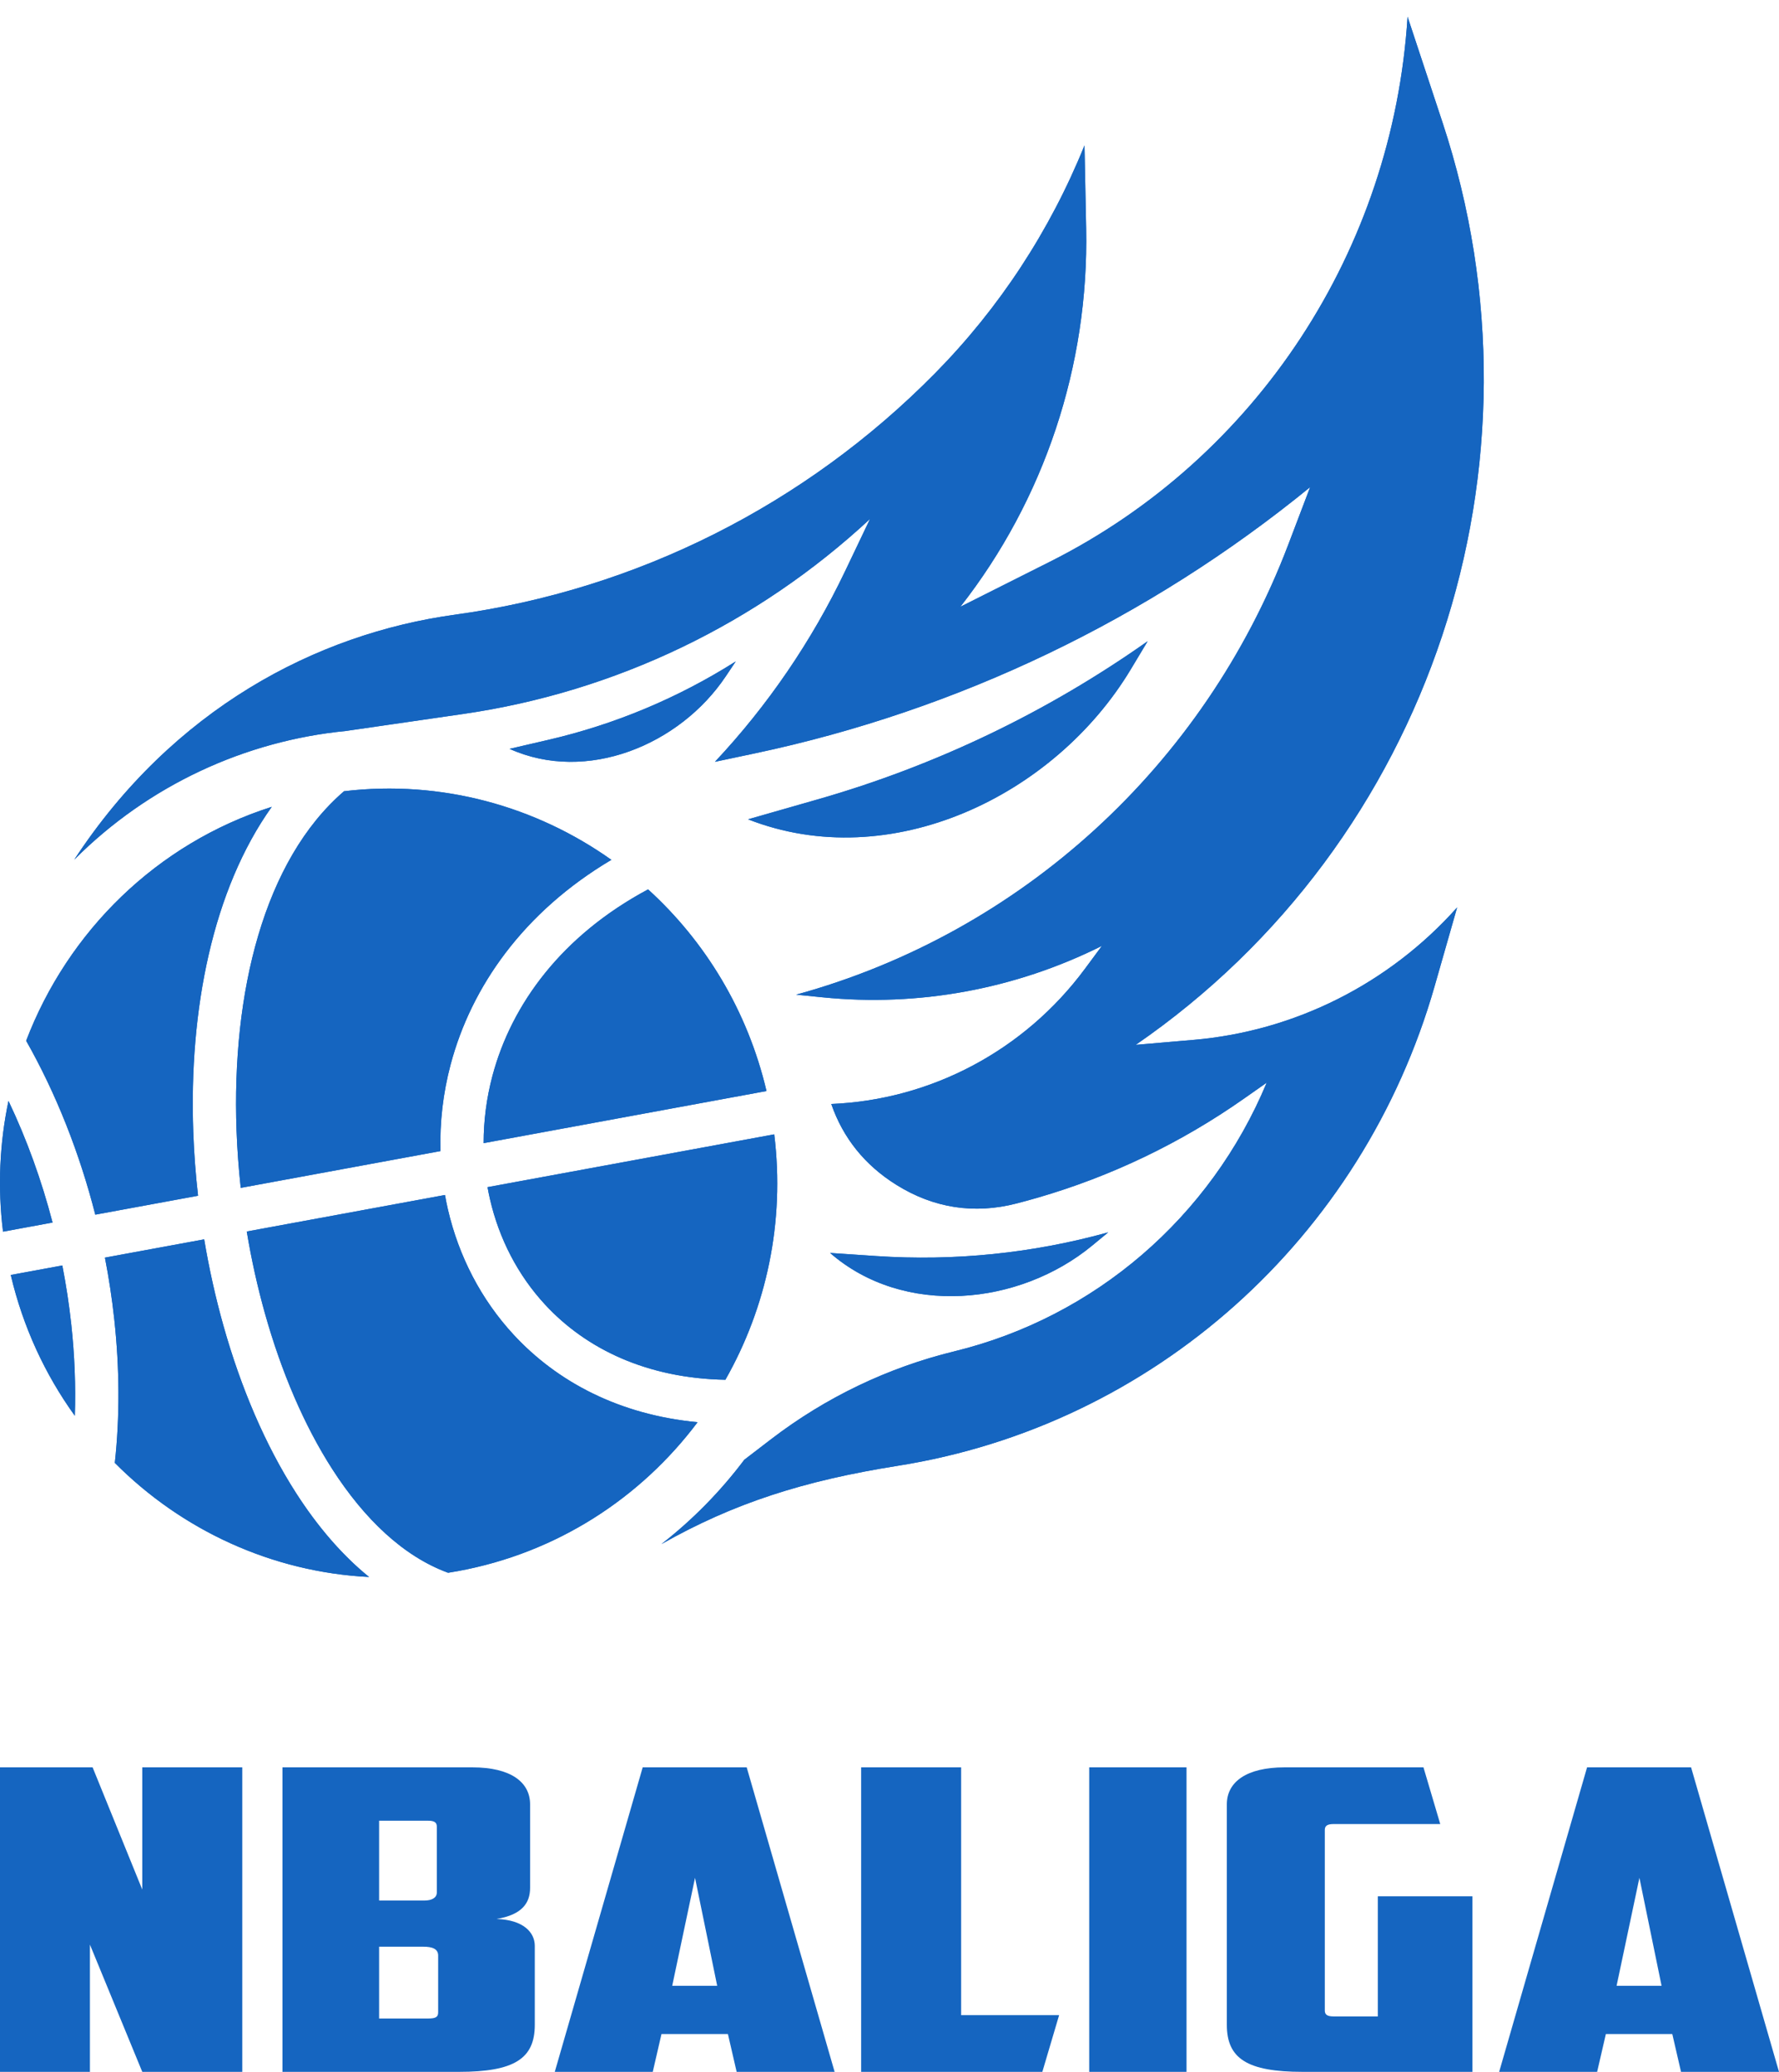 <svg width="426" height="496" viewBox="0 0 426 496" fill="none" xmlns="http://www.w3.org/2000/svg">
<g filter="url(#filter0_d_6_25)">
<path fill-rule="evenodd" clip-rule="evenodd" d="M146.397 201.844C128.298 188.999 105.727 182.659 82.382 185.418C63.148 201.983 55.454 233.736 56.64 266.625C56.806 271.204 57.144 275.799 57.647 280.376L105.477 271.569C105.287 264.702 106.083 257.713 107.912 250.831C112.87 232.177 125.387 214.307 146.397 201.844ZM183.548 257.193C179.011 237.922 168.855 221.337 155.189 208.917C134.564 219.94 122.479 236.398 117.921 253.549C116.497 258.903 115.804 264.324 115.809 269.667L183.548 257.193ZM173.702 326.314C183.501 309.066 187.999 288.607 185.401 267.562L116.743 280.205C116.917 281.184 117.117 282.157 117.34 283.124C119.519 292.542 123.99 301.265 130.556 308.354C140.374 318.956 154.961 325.966 173.702 326.314ZM107.302 372.519C108.092 372.395 108.885 372.259 109.678 372.114C133.452 367.735 153.466 354.551 167.045 336.475C148.349 334.71 133.481 326.852 123.021 315.557C115.175 307.084 109.844 296.705 107.257 285.524C106.993 284.384 106.758 283.237 106.553 282.081L59.088 290.822C60.201 297.513 61.663 304.104 63.453 310.471C67.36 324.369 72.809 337.187 79.557 347.69C87.266 359.691 96.653 368.628 107.302 372.519ZM27.494 346.21C43.523 362.334 65.123 372.359 88.377 373.53C81.885 368.267 76.032 361.425 70.894 353.428C63.558 342.01 57.675 328.213 53.497 313.349C51.612 306.646 50.07 299.723 48.895 292.698L25.126 297.074C26.081 301.984 26.829 306.915 27.363 311.83C28.635 323.523 28.704 335.146 27.494 346.21ZM2.577 301.227C5.519 313.725 10.824 325.094 17.918 334.93C18.16 327.769 17.867 320.415 17.063 313.016C16.552 308.33 15.838 303.631 14.924 298.953L2.577 301.227ZM2.03 259.559C6.43 268.784 9.968 278.614 12.585 288.675L0.723 290.859C-0.595 280.158 -0.082 269.611 2.03 259.559ZM65.076 189.154C37.501 197.939 16.251 219.018 6.263 245.155C13.508 257.931 19.082 272.148 22.818 286.789L47.428 282.259C46.849 277.186 46.464 272.094 46.282 267.026C45.223 237.687 50.941 208.966 65.076 189.154ZM179.133 192.146C213.087 205.442 252.462 186.75 270.811 156.185L274.822 149.504C250.747 166.501 224.043 179.3 195.815 187.373L179.133 192.146ZM198.773 295.953C216.42 311.322 244.066 308.602 261.553 294.175L265.374 291.021C247.298 296.037 228.522 297.955 209.823 296.697L198.773 295.953ZM122.024 175.275C140.466 183.592 162.781 174.346 173.778 157.934L176.181 154.347C162.383 163.084 147.248 169.422 131.394 173.101L122.024 175.275ZM17.786 201.793C41.396 165.805 75.618 147.741 108.954 143.155C152.453 137.171 192.82 116.884 223.873 85.401C239.267 69.796 251.443 51.234 259.693 30.803L260.091 50.722C260.748 83.537 250.096 115.557 229.974 141.256L251.472 130.452C300.917 105.603 333.541 55.875 337.057 0L345.422 25.301C372.542 107.299 342.508 197.589 271.962 246.136L285.823 244.945C310.056 242.859 332.609 231.526 348.928 213.232L343.527 232.119C326.276 292.462 276.159 337.216 214.98 346.908C192.486 350.472 175.757 355.826 158.395 365.648C165.713 359.948 172.401 353.205 178.231 345.464L184.638 340.553C197.692 330.547 212.64 323.382 228.547 319.505C262.119 311.325 289.87 287.456 303.324 255.191L297.777 259.081C282.708 269.653 266.033 277.646 248.413 282.743C246.76 283.222 245.102 283.677 243.435 284.106C233.271 286.726 223.582 285.228 214.646 279.653C207.108 274.951 201.878 268.451 199.056 260.294C222.949 259.307 245.305 247.507 259.81 227.915L263.859 222.448C243.14 232.805 219.978 237.07 196.994 234.76L190.649 234.123C244.388 219.368 288.288 179.487 308.488 126.389L313.723 112.627C274.989 144.222 229.43 166.06 180.778 176.352L171.2 178.377C183.861 164.882 194.383 149.473 202.386 132.704L208.332 120.242C181.24 145.389 147.302 161.656 110.954 166.918L82.865 170.986L82.87 170.989C58.788 173.342 35.64 183.904 17.787 201.796L17.786 201.793Z" fill="#1565C0"/>
<path d="M107.302 372.519C108.092 372.395 108.885 372.259 109.678 372.114C133.452 367.735 153.466 354.551 167.045 336.475C148.349 334.71 133.481 326.852 123.021 315.557C115.175 307.084 109.844 296.705 107.257 285.524C106.993 284.384 106.758 283.237 106.553 282.081L59.088 290.822C60.201 297.513 61.663 304.104 63.453 310.471C67.36 324.369 72.809 337.187 79.557 347.69C87.266 359.691 96.653 368.628 107.302 372.519ZM27.494 346.21C43.523 362.334 65.123 372.359 88.377 373.53C81.885 368.267 76.032 361.425 70.894 353.428C63.558 342.01 57.675 328.213 53.497 313.349C51.612 306.646 50.07 299.723 48.895 292.698L25.126 297.074C26.081 301.984 26.829 306.915 27.363 311.83C28.635 323.523 28.704 335.146 27.494 346.21ZM2.03 259.559C6.43 268.784 9.968 278.614 12.585 288.675L0.723 290.859C-0.595 280.158 -0.082 269.611 2.03 259.559ZM65.076 189.154C37.501 197.939 16.251 219.018 6.263 245.155C13.508 257.931 19.082 272.148 22.818 286.789L47.428 282.259C46.849 277.186 46.464 272.094 46.282 267.026C45.223 237.687 50.941 208.966 65.076 189.154ZM146.397 201.844C128.298 188.999 105.727 182.659 82.382 185.418C63.148 201.983 55.454 233.736 56.64 266.625C56.806 271.204 57.144 275.799 57.647 280.376L105.477 271.569C105.287 264.702 106.083 257.713 107.912 250.831C112.87 232.177 125.387 214.307 146.397 201.844ZM183.548 257.193C179.011 237.922 168.855 221.337 155.189 208.917C134.564 219.94 122.479 236.398 117.921 253.549C116.497 258.903 115.804 264.324 115.809 269.667L183.548 257.193ZM173.702 326.314C183.501 309.066 187.999 288.607 185.401 267.562L116.743 280.205C116.917 281.184 117.117 282.157 117.34 283.124C119.519 292.542 123.99 301.265 130.556 308.354C140.374 318.956 154.961 325.966 173.702 326.314ZM2.577 301.227C5.519 313.725 10.824 325.094 17.918 334.93C18.16 327.769 17.867 320.415 17.063 313.016C16.552 308.33 15.838 303.631 14.924 298.953L2.577 301.227ZM179.133 192.146C213.087 205.442 252.462 186.75 270.811 156.185L274.822 149.504C250.747 166.501 224.043 179.3 195.815 187.373L179.133 192.146ZM198.773 295.953C216.42 311.322 244.066 308.602 261.553 294.175L265.374 291.021C247.298 296.037 228.522 297.955 209.823 296.697L198.773 295.953ZM122.024 175.275C140.466 183.592 162.781 174.346 173.778 157.934L176.181 154.347C162.383 163.084 147.248 169.422 131.394 173.101L122.024 175.275ZM17.786 201.793C41.396 165.805 75.618 147.741 108.954 143.155C152.453 137.171 192.82 116.884 223.873 85.401C239.267 69.796 251.443 51.234 259.693 30.803L260.091 50.722C260.748 83.537 250.096 115.557 229.974 141.256L251.472 130.452C300.917 105.603 333.541 55.875 337.057 0L345.422 25.301C372.542 107.299 342.508 197.589 271.962 246.136L285.823 244.945C310.056 242.859 332.609 231.526 348.928 213.232L343.527 232.119C326.276 292.462 276.159 337.216 214.98 346.908C192.486 350.472 175.757 355.826 158.395 365.648C165.713 359.948 172.401 353.205 178.231 345.464L184.638 340.553C197.692 330.547 212.64 323.382 228.547 319.505C262.119 311.325 289.87 287.456 303.324 255.191L297.777 259.081C282.708 269.653 266.033 277.646 248.413 282.743C246.76 283.222 245.102 283.677 243.435 284.106C233.271 286.726 223.582 285.228 214.646 279.653C207.108 274.951 201.878 268.451 199.056 260.294C222.949 259.307 245.305 247.507 259.81 227.915L263.859 222.448C243.14 232.805 219.978 237.07 196.994 234.76L190.649 234.123C244.388 219.368 288.288 179.487 308.488 126.389L313.723 112.627C274.989 144.222 229.43 166.06 180.778 176.352L171.2 178.377C183.861 164.882 194.383 149.473 202.386 132.704L208.332 120.242C181.24 145.389 147.302 161.656 110.954 166.918L82.865 170.986L82.87 170.989C58.788 173.342 35.64 183.904 17.787 201.796L17.786 201.793Z" fill="#1565C0"/>
</g>
<path d="M0 496H21.534V465.534L34.068 496H58.013V423.104H34.068V452.363L22.177 423.104H0V496ZM102.51 435.873C104.117 435.873 104.599 436.376 104.599 437.281V453.066C104.599 454.374 103.314 454.977 101.707 454.977H90.779V435.873H102.51ZM104.921 481.722C104.921 482.828 104.439 483.231 102.51 483.231H90.779V466.037H101.385C103.475 466.037 104.921 466.54 104.921 468.149V481.722ZM126.937 431.952C126.937 426.623 122.276 423.104 113.117 423.104H67.638V496H109.903C123.241 496 128.062 492.783 128.062 484.739V465.836C128.062 462.618 125.33 459.602 118.902 459.401C125.008 458.395 126.937 455.58 126.937 451.96V431.952ZM174.308 486.951L176.397 496H199.859L178.807 423.104H153.899L132.847 496H156.309L158.398 486.951H174.308ZM166.433 449.547L171.736 475.388H160.97L166.433 449.547ZM206.21 496H249.599L253.617 482.426H230.155V423.104H206.21V496ZM260.823 496H284.125V423.104H260.823V496ZM293.779 484.739C293.779 492.783 298.6 496 311.938 496H352.595V453.971H329.936V482.728H319.33C317.723 482.728 317.241 482.225 317.241 481.32V438.085C317.241 437.18 317.723 436.677 319.33 436.677H344.882L340.864 423.104H307.599C298.439 423.104 293.779 426.623 293.779 431.952V484.739ZM400.449 486.951L402.538 496H426L404.948 423.104H380.04L358.988 496H382.45L384.539 486.951H400.449ZM392.574 449.547L397.878 475.388H387.111L392.574 449.547Z" fill="#1565C0"/>
<defs>
<filter id="filter0_d_6_25" x="-4" y="0" width="363.308" height="381.53" filterUnits="userSpaceOnUse" color-interpolation-filters="sRGB">
<feFlood flood-opacity="0" result="BackgroundImageFix"/>
<feColorMatrix in="SourceAlpha" type="matrix" values="0 0 0 0 0 0 0 0 0 0 0 0 0 0 0 0 0 0 127 0" result="hardAlpha"/>
<feOffset dy="4"/>
<feGaussianBlur stdDeviation="2"/>
<feComposite in2="hardAlpha" operator="out"/>
<feColorMatrix type="matrix" values="0 0 0 0 0.921 0 0 0 0 0.894 0 0 0 0 0.894 0 0 0 0.25 0"/>
<feBlend mode="normal" in2="BackgroundImageFix" result="effect1_dropShadow_6_25"/>
<feBlend mode="normal" in="SourceGraphic" in2="effect1_dropShadow_6_25" result="shape"/>
</filter>
</defs>
</svg>
